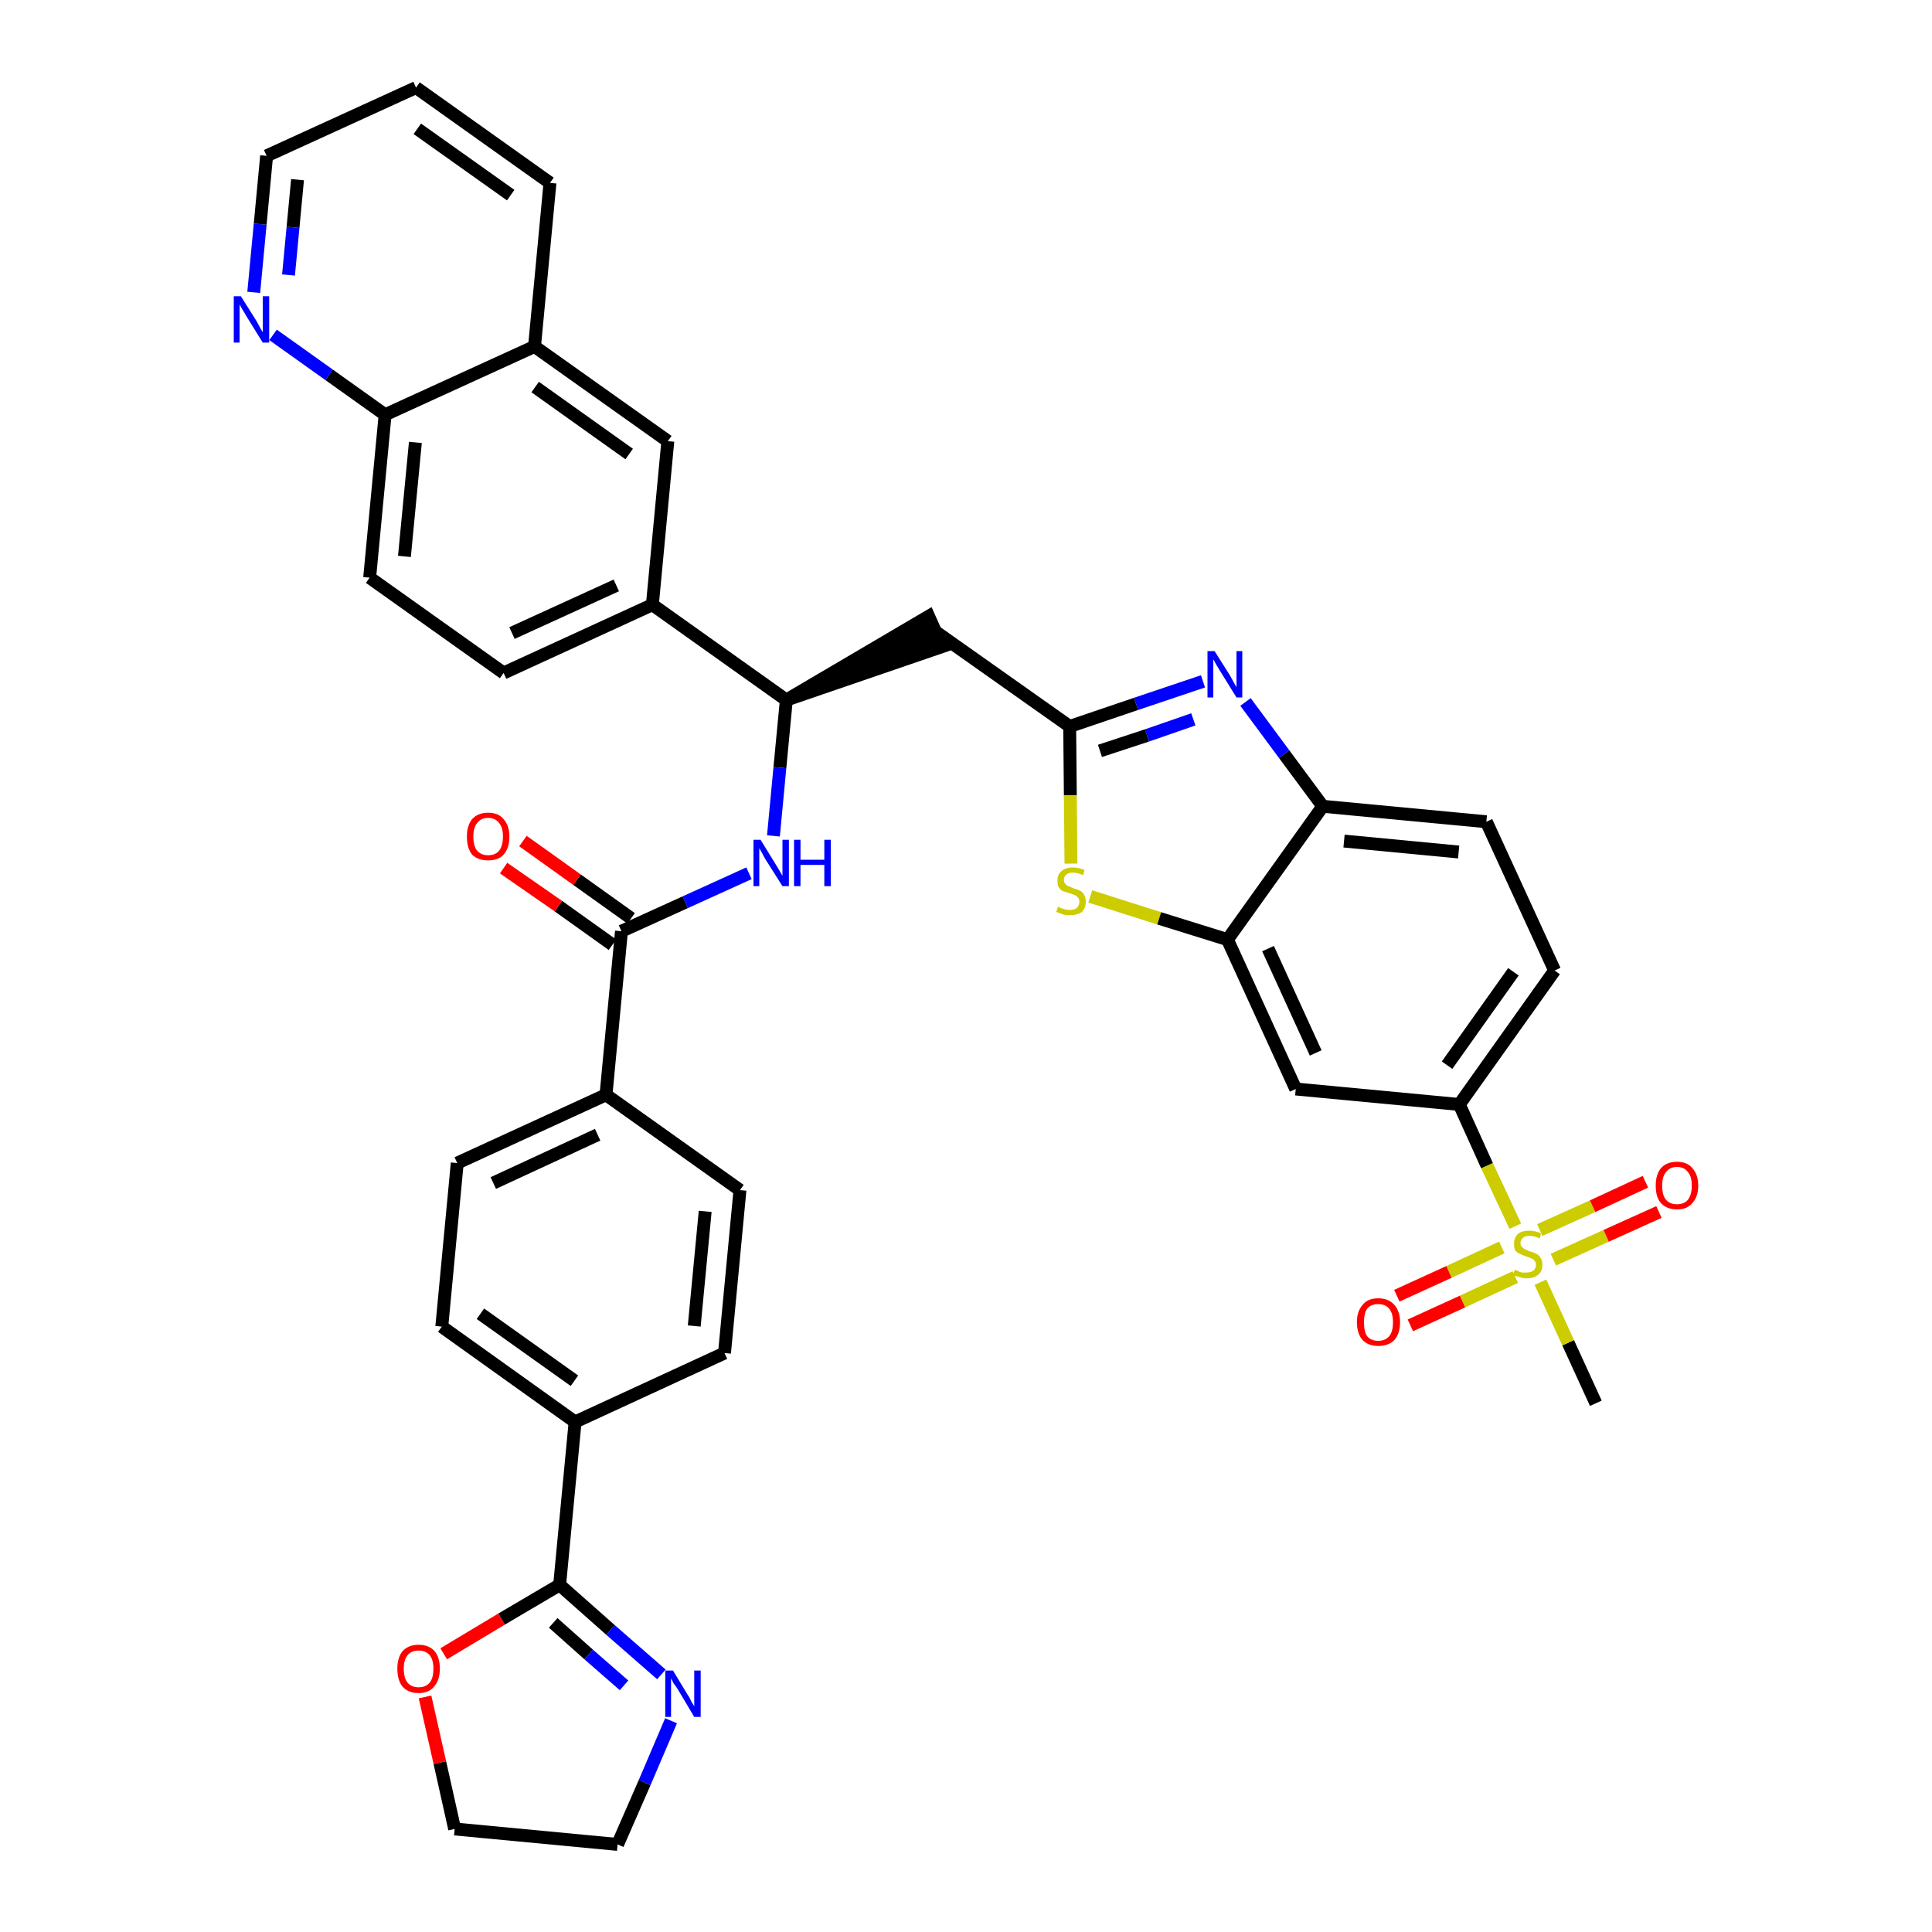 <?xml version='1.0' encoding='iso-8859-1'?>
<svg version='1.1' baseProfile='full'
              xmlns='http://www.w3.org/2000/svg'
                      xmlns:rdkit='http://www.rdkit.org/xml'
                      xmlns:xlink='http://www.w3.org/1999/xlink'
                  xml:space='preserve'
width='300px' height='300px' viewBox='0 0 300 300'>
<!-- END OF HEADER -->
<path class='bond-0 atom-0 atom-1' d='M 247.8,217.9 L 243.5,208.5' style='fill:none;fill-rule:evenodd;stroke:#000000;stroke-width:2.0px;stroke-linecap:butt;stroke-linejoin:miter;stroke-opacity:1' />
<path class='bond-0 atom-0 atom-1' d='M 243.5,208.5 L 239.2,199.1' style='fill:none;fill-rule:evenodd;stroke:#CCCC00;stroke-width:2.0px;stroke-linecap:butt;stroke-linejoin:miter;stroke-opacity:1' />
<path class='bond-1 atom-1 atom-2' d='M 241.2,195.6 L 249.4,191.9' style='fill:none;fill-rule:evenodd;stroke:#CCCC00;stroke-width:2.0px;stroke-linecap:butt;stroke-linejoin:miter;stroke-opacity:1' />
<path class='bond-1 atom-1 atom-2' d='M 249.4,191.9 L 257.6,188.2' style='fill:none;fill-rule:evenodd;stroke:#FF0000;stroke-width:2.0px;stroke-linecap:butt;stroke-linejoin:miter;stroke-opacity:1' />
<path class='bond-1 atom-1 atom-2' d='M 239.1,191.0 L 247.3,187.3' style='fill:none;fill-rule:evenodd;stroke:#CCCC00;stroke-width:2.0px;stroke-linecap:butt;stroke-linejoin:miter;stroke-opacity:1' />
<path class='bond-1 atom-1 atom-2' d='M 247.3,187.3 L 255.5,183.5' style='fill:none;fill-rule:evenodd;stroke:#FF0000;stroke-width:2.0px;stroke-linecap:butt;stroke-linejoin:miter;stroke-opacity:1' />
<path class='bond-2 atom-1 atom-3' d='M 233.2,193.7 L 225.0,197.5' style='fill:none;fill-rule:evenodd;stroke:#CCCC00;stroke-width:2.0px;stroke-linecap:butt;stroke-linejoin:miter;stroke-opacity:1' />
<path class='bond-2 atom-1 atom-3' d='M 225.0,197.5 L 216.9,201.2' style='fill:none;fill-rule:evenodd;stroke:#FF0000;stroke-width:2.0px;stroke-linecap:butt;stroke-linejoin:miter;stroke-opacity:1' />
<path class='bond-2 atom-1 atom-3' d='M 235.3,198.3 L 227.1,202.1' style='fill:none;fill-rule:evenodd;stroke:#CCCC00;stroke-width:2.0px;stroke-linecap:butt;stroke-linejoin:miter;stroke-opacity:1' />
<path class='bond-2 atom-1 atom-3' d='M 227.1,202.1 L 219.0,205.8' style='fill:none;fill-rule:evenodd;stroke:#FF0000;stroke-width:2.0px;stroke-linecap:butt;stroke-linejoin:miter;stroke-opacity:1' />
<path class='bond-3 atom-1 atom-4' d='M 235.3,190.4 L 230.9,181.0' style='fill:none;fill-rule:evenodd;stroke:#CCCC00;stroke-width:2.0px;stroke-linecap:butt;stroke-linejoin:miter;stroke-opacity:1' />
<path class='bond-3 atom-1 atom-4' d='M 230.9,181.0 L 226.6,171.5' style='fill:none;fill-rule:evenodd;stroke:#000000;stroke-width:2.0px;stroke-linecap:butt;stroke-linejoin:miter;stroke-opacity:1' />
<path class='bond-4 atom-4 atom-5' d='M 226.6,171.5 L 241.4,150.7' style='fill:none;fill-rule:evenodd;stroke:#000000;stroke-width:2.0px;stroke-linecap:butt;stroke-linejoin:miter;stroke-opacity:1' />
<path class='bond-4 atom-4 atom-5' d='M 224.7,165.4 L 235.0,150.9' style='fill:none;fill-rule:evenodd;stroke:#000000;stroke-width:2.0px;stroke-linecap:butt;stroke-linejoin:miter;stroke-opacity:1' />
<path class='bond-38 atom-38 atom-4' d='M 201.2,169.1 L 226.6,171.5' style='fill:none;fill-rule:evenodd;stroke:#000000;stroke-width:2.0px;stroke-linecap:butt;stroke-linejoin:miter;stroke-opacity:1' />
<path class='bond-5 atom-5 atom-6' d='M 241.4,150.7 L 230.8,127.6' style='fill:none;fill-rule:evenodd;stroke:#000000;stroke-width:2.0px;stroke-linecap:butt;stroke-linejoin:miter;stroke-opacity:1' />
<path class='bond-6 atom-6 atom-7' d='M 230.8,127.6 L 205.4,125.2' style='fill:none;fill-rule:evenodd;stroke:#000000;stroke-width:2.0px;stroke-linecap:butt;stroke-linejoin:miter;stroke-opacity:1' />
<path class='bond-6 atom-6 atom-7' d='M 226.5,132.3 L 208.7,130.6' style='fill:none;fill-rule:evenodd;stroke:#000000;stroke-width:2.0px;stroke-linecap:butt;stroke-linejoin:miter;stroke-opacity:1' />
<path class='bond-7 atom-7 atom-8' d='M 205.4,125.2 L 199.4,117.1' style='fill:none;fill-rule:evenodd;stroke:#000000;stroke-width:2.0px;stroke-linecap:butt;stroke-linejoin:miter;stroke-opacity:1' />
<path class='bond-7 atom-7 atom-8' d='M 199.4,117.1 L 193.4,109.0' style='fill:none;fill-rule:evenodd;stroke:#0000FF;stroke-width:2.0px;stroke-linecap:butt;stroke-linejoin:miter;stroke-opacity:1' />
<path class='bond-39 atom-37 atom-7' d='M 190.6,145.9 L 205.4,125.2' style='fill:none;fill-rule:evenodd;stroke:#000000;stroke-width:2.0px;stroke-linecap:butt;stroke-linejoin:miter;stroke-opacity:1' />
<path class='bond-8 atom-8 atom-9' d='M 186.8,105.8 L 176.4,109.3' style='fill:none;fill-rule:evenodd;stroke:#0000FF;stroke-width:2.0px;stroke-linecap:butt;stroke-linejoin:miter;stroke-opacity:1' />
<path class='bond-8 atom-8 atom-9' d='M 176.4,109.3 L 166.1,112.8' style='fill:none;fill-rule:evenodd;stroke:#000000;stroke-width:2.0px;stroke-linecap:butt;stroke-linejoin:miter;stroke-opacity:1' />
<path class='bond-8 atom-8 atom-9' d='M 185.3,111.7 L 178.1,114.2' style='fill:none;fill-rule:evenodd;stroke:#0000FF;stroke-width:2.0px;stroke-linecap:butt;stroke-linejoin:miter;stroke-opacity:1' />
<path class='bond-8 atom-8 atom-9' d='M 178.1,114.2 L 170.8,116.6' style='fill:none;fill-rule:evenodd;stroke:#000000;stroke-width:2.0px;stroke-linecap:butt;stroke-linejoin:miter;stroke-opacity:1' />
<path class='bond-9 atom-9 atom-10' d='M 166.1,112.8 L 145.3,98.1' style='fill:none;fill-rule:evenodd;stroke:#000000;stroke-width:2.0px;stroke-linecap:butt;stroke-linejoin:miter;stroke-opacity:1' />
<path class='bond-35 atom-9 atom-36' d='M 166.1,112.8 L 166.2,123.5' style='fill:none;fill-rule:evenodd;stroke:#000000;stroke-width:2.0px;stroke-linecap:butt;stroke-linejoin:miter;stroke-opacity:1' />
<path class='bond-35 atom-9 atom-36' d='M 166.2,123.5 L 166.3,134.1' style='fill:none;fill-rule:evenodd;stroke:#CCCC00;stroke-width:2.0px;stroke-linecap:butt;stroke-linejoin:miter;stroke-opacity:1' />
<path class='bond-10 atom-11 atom-10' d='M 122.1,108.7 L 146.3,100.4 L 144.2,95.7 Z' style='fill:#000000;fill-rule:evenodd;fill-opacity:1;stroke:#000000;stroke-width:2.0px;stroke-linecap:butt;stroke-linejoin:miter;stroke-opacity:1;' />
<path class='bond-11 atom-11 atom-12' d='M 122.1,108.7 L 121.1,119.2' style='fill:none;fill-rule:evenodd;stroke:#000000;stroke-width:2.0px;stroke-linecap:butt;stroke-linejoin:miter;stroke-opacity:1' />
<path class='bond-11 atom-11 atom-12' d='M 121.1,119.2 L 120.1,129.8' style='fill:none;fill-rule:evenodd;stroke:#0000FF;stroke-width:2.0px;stroke-linecap:butt;stroke-linejoin:miter;stroke-opacity:1' />
<path class='bond-25 atom-11 atom-26' d='M 122.1,108.7 L 101.3,93.9' style='fill:none;fill-rule:evenodd;stroke:#000000;stroke-width:2.0px;stroke-linecap:butt;stroke-linejoin:miter;stroke-opacity:1' />
<path class='bond-12 atom-12 atom-13' d='M 116.3,135.6 L 106.4,140.1' style='fill:none;fill-rule:evenodd;stroke:#0000FF;stroke-width:2.0px;stroke-linecap:butt;stroke-linejoin:miter;stroke-opacity:1' />
<path class='bond-12 atom-12 atom-13' d='M 106.4,140.1 L 96.5,144.6' style='fill:none;fill-rule:evenodd;stroke:#000000;stroke-width:2.0px;stroke-linecap:butt;stroke-linejoin:miter;stroke-opacity:1' />
<path class='bond-13 atom-13 atom-14' d='M 98.0,142.6 L 89.6,136.6' style='fill:none;fill-rule:evenodd;stroke:#000000;stroke-width:2.0px;stroke-linecap:butt;stroke-linejoin:miter;stroke-opacity:1' />
<path class='bond-13 atom-13 atom-14' d='M 89.6,136.6 L 81.2,130.6' style='fill:none;fill-rule:evenodd;stroke:#FF0000;stroke-width:2.0px;stroke-linecap:butt;stroke-linejoin:miter;stroke-opacity:1' />
<path class='bond-13 atom-13 atom-14' d='M 95.1,146.7 L 86.7,140.7' style='fill:none;fill-rule:evenodd;stroke:#000000;stroke-width:2.0px;stroke-linecap:butt;stroke-linejoin:miter;stroke-opacity:1' />
<path class='bond-13 atom-13 atom-14' d='M 86.7,140.7 L 78.2,134.8' style='fill:none;fill-rule:evenodd;stroke:#FF0000;stroke-width:2.0px;stroke-linecap:butt;stroke-linejoin:miter;stroke-opacity:1' />
<path class='bond-14 atom-13 atom-15' d='M 96.5,144.6 L 94.1,170.0' style='fill:none;fill-rule:evenodd;stroke:#000000;stroke-width:2.0px;stroke-linecap:butt;stroke-linejoin:miter;stroke-opacity:1' />
<path class='bond-15 atom-15 atom-16' d='M 94.1,170.0 L 71.0,180.6' style='fill:none;fill-rule:evenodd;stroke:#000000;stroke-width:2.0px;stroke-linecap:butt;stroke-linejoin:miter;stroke-opacity:1' />
<path class='bond-15 atom-15 atom-16' d='M 92.8,176.2 L 76.6,183.7' style='fill:none;fill-rule:evenodd;stroke:#000000;stroke-width:2.0px;stroke-linecap:butt;stroke-linejoin:miter;stroke-opacity:1' />
<path class='bond-40 atom-25 atom-15' d='M 114.9,184.8 L 94.1,170.0' style='fill:none;fill-rule:evenodd;stroke:#000000;stroke-width:2.0px;stroke-linecap:butt;stroke-linejoin:miter;stroke-opacity:1' />
<path class='bond-16 atom-16 atom-17' d='M 71.0,180.6 L 68.6,206.0' style='fill:none;fill-rule:evenodd;stroke:#000000;stroke-width:2.0px;stroke-linecap:butt;stroke-linejoin:miter;stroke-opacity:1' />
<path class='bond-17 atom-17 atom-18' d='M 68.6,206.0 L 89.3,220.8' style='fill:none;fill-rule:evenodd;stroke:#000000;stroke-width:2.0px;stroke-linecap:butt;stroke-linejoin:miter;stroke-opacity:1' />
<path class='bond-17 atom-17 atom-18' d='M 74.6,204.0 L 89.2,214.4' style='fill:none;fill-rule:evenodd;stroke:#000000;stroke-width:2.0px;stroke-linecap:butt;stroke-linejoin:miter;stroke-opacity:1' />
<path class='bond-18 atom-18 atom-19' d='M 89.3,220.8 L 86.9,246.1' style='fill:none;fill-rule:evenodd;stroke:#000000;stroke-width:2.0px;stroke-linecap:butt;stroke-linejoin:miter;stroke-opacity:1' />
<path class='bond-23 atom-18 atom-24' d='M 89.3,220.8 L 112.5,210.1' style='fill:none;fill-rule:evenodd;stroke:#000000;stroke-width:2.0px;stroke-linecap:butt;stroke-linejoin:miter;stroke-opacity:1' />
<path class='bond-19 atom-19 atom-20' d='M 86.9,246.1 L 94.8,253.1' style='fill:none;fill-rule:evenodd;stroke:#000000;stroke-width:2.0px;stroke-linecap:butt;stroke-linejoin:miter;stroke-opacity:1' />
<path class='bond-19 atom-19 atom-20' d='M 94.8,253.1 L 102.7,260.0' style='fill:none;fill-rule:evenodd;stroke:#0000FF;stroke-width:2.0px;stroke-linecap:butt;stroke-linejoin:miter;stroke-opacity:1' />
<path class='bond-19 atom-19 atom-20' d='M 85.9,252.0 L 91.4,256.9' style='fill:none;fill-rule:evenodd;stroke:#000000;stroke-width:2.0px;stroke-linecap:butt;stroke-linejoin:miter;stroke-opacity:1' />
<path class='bond-19 atom-19 atom-20' d='M 91.4,256.9 L 96.9,261.7' style='fill:none;fill-rule:evenodd;stroke:#0000FF;stroke-width:2.0px;stroke-linecap:butt;stroke-linejoin:miter;stroke-opacity:1' />
<path class='bond-42 atom-23 atom-19' d='M 68.9,256.8 L 77.9,251.4' style='fill:none;fill-rule:evenodd;stroke:#FF0000;stroke-width:2.0px;stroke-linecap:butt;stroke-linejoin:miter;stroke-opacity:1' />
<path class='bond-42 atom-23 atom-19' d='M 77.9,251.4 L 86.9,246.1' style='fill:none;fill-rule:evenodd;stroke:#000000;stroke-width:2.0px;stroke-linecap:butt;stroke-linejoin:miter;stroke-opacity:1' />
<path class='bond-20 atom-20 atom-21' d='M 104.2,267.2 L 100.1,276.8' style='fill:none;fill-rule:evenodd;stroke:#0000FF;stroke-width:2.0px;stroke-linecap:butt;stroke-linejoin:miter;stroke-opacity:1' />
<path class='bond-20 atom-20 atom-21' d='M 100.1,276.8 L 95.9,286.4' style='fill:none;fill-rule:evenodd;stroke:#000000;stroke-width:2.0px;stroke-linecap:butt;stroke-linejoin:miter;stroke-opacity:1' />
<path class='bond-21 atom-21 atom-22' d='M 95.9,286.4 L 70.6,284.0' style='fill:none;fill-rule:evenodd;stroke:#000000;stroke-width:2.0px;stroke-linecap:butt;stroke-linejoin:miter;stroke-opacity:1' />
<path class='bond-22 atom-22 atom-23' d='M 70.6,284.0 L 68.3,273.7' style='fill:none;fill-rule:evenodd;stroke:#000000;stroke-width:2.0px;stroke-linecap:butt;stroke-linejoin:miter;stroke-opacity:1' />
<path class='bond-22 atom-22 atom-23' d='M 68.3,273.7 L 66.0,263.5' style='fill:none;fill-rule:evenodd;stroke:#FF0000;stroke-width:2.0px;stroke-linecap:butt;stroke-linejoin:miter;stroke-opacity:1' />
<path class='bond-24 atom-24 atom-25' d='M 112.5,210.1 L 114.9,184.8' style='fill:none;fill-rule:evenodd;stroke:#000000;stroke-width:2.0px;stroke-linecap:butt;stroke-linejoin:miter;stroke-opacity:1' />
<path class='bond-24 atom-24 atom-25' d='M 107.8,205.9 L 109.5,188.1' style='fill:none;fill-rule:evenodd;stroke:#000000;stroke-width:2.0px;stroke-linecap:butt;stroke-linejoin:miter;stroke-opacity:1' />
<path class='bond-26 atom-26 atom-27' d='M 101.3,93.9 L 78.2,104.5' style='fill:none;fill-rule:evenodd;stroke:#000000;stroke-width:2.0px;stroke-linecap:butt;stroke-linejoin:miter;stroke-opacity:1' />
<path class='bond-26 atom-26 atom-27' d='M 95.7,90.9 L 79.5,98.3' style='fill:none;fill-rule:evenodd;stroke:#000000;stroke-width:2.0px;stroke-linecap:butt;stroke-linejoin:miter;stroke-opacity:1' />
<path class='bond-41 atom-35 atom-26' d='M 103.7,68.5 L 101.3,93.9' style='fill:none;fill-rule:evenodd;stroke:#000000;stroke-width:2.0px;stroke-linecap:butt;stroke-linejoin:miter;stroke-opacity:1' />
<path class='bond-27 atom-27 atom-28' d='M 78.2,104.5 L 57.4,89.7' style='fill:none;fill-rule:evenodd;stroke:#000000;stroke-width:2.0px;stroke-linecap:butt;stroke-linejoin:miter;stroke-opacity:1' />
<path class='bond-28 atom-28 atom-29' d='M 57.4,89.7 L 59.8,64.4' style='fill:none;fill-rule:evenodd;stroke:#000000;stroke-width:2.0px;stroke-linecap:butt;stroke-linejoin:miter;stroke-opacity:1' />
<path class='bond-28 atom-28 atom-29' d='M 62.8,86.4 L 64.5,68.7' style='fill:none;fill-rule:evenodd;stroke:#000000;stroke-width:2.0px;stroke-linecap:butt;stroke-linejoin:miter;stroke-opacity:1' />
<path class='bond-29 atom-29 atom-30' d='M 59.8,64.4 L 51.1,58.2' style='fill:none;fill-rule:evenodd;stroke:#000000;stroke-width:2.0px;stroke-linecap:butt;stroke-linejoin:miter;stroke-opacity:1' />
<path class='bond-29 atom-29 atom-30' d='M 51.1,58.2 L 42.4,52.0' style='fill:none;fill-rule:evenodd;stroke:#0000FF;stroke-width:2.0px;stroke-linecap:butt;stroke-linejoin:miter;stroke-opacity:1' />
<path class='bond-43 atom-34 atom-29' d='M 83.0,53.8 L 59.8,64.4' style='fill:none;fill-rule:evenodd;stroke:#000000;stroke-width:2.0px;stroke-linecap:butt;stroke-linejoin:miter;stroke-opacity:1' />
<path class='bond-30 atom-30 atom-31' d='M 39.4,45.4 L 40.4,34.8' style='fill:none;fill-rule:evenodd;stroke:#0000FF;stroke-width:2.0px;stroke-linecap:butt;stroke-linejoin:miter;stroke-opacity:1' />
<path class='bond-30 atom-30 atom-31' d='M 40.4,34.8 L 41.4,24.2' style='fill:none;fill-rule:evenodd;stroke:#000000;stroke-width:2.0px;stroke-linecap:butt;stroke-linejoin:miter;stroke-opacity:1' />
<path class='bond-30 atom-30 atom-31' d='M 44.8,42.7 L 45.5,35.3' style='fill:none;fill-rule:evenodd;stroke:#0000FF;stroke-width:2.0px;stroke-linecap:butt;stroke-linejoin:miter;stroke-opacity:1' />
<path class='bond-30 atom-30 atom-31' d='M 45.5,35.3 L 46.2,27.9' style='fill:none;fill-rule:evenodd;stroke:#000000;stroke-width:2.0px;stroke-linecap:butt;stroke-linejoin:miter;stroke-opacity:1' />
<path class='bond-31 atom-31 atom-32' d='M 41.4,24.2 L 64.6,13.6' style='fill:none;fill-rule:evenodd;stroke:#000000;stroke-width:2.0px;stroke-linecap:butt;stroke-linejoin:miter;stroke-opacity:1' />
<path class='bond-32 atom-32 atom-33' d='M 64.6,13.6 L 85.4,28.4' style='fill:none;fill-rule:evenodd;stroke:#000000;stroke-width:2.0px;stroke-linecap:butt;stroke-linejoin:miter;stroke-opacity:1' />
<path class='bond-32 atom-32 atom-33' d='M 64.8,20.0 L 79.3,30.3' style='fill:none;fill-rule:evenodd;stroke:#000000;stroke-width:2.0px;stroke-linecap:butt;stroke-linejoin:miter;stroke-opacity:1' />
<path class='bond-33 atom-33 atom-34' d='M 85.4,28.4 L 83.0,53.8' style='fill:none;fill-rule:evenodd;stroke:#000000;stroke-width:2.0px;stroke-linecap:butt;stroke-linejoin:miter;stroke-opacity:1' />
<path class='bond-34 atom-34 atom-35' d='M 83.0,53.8 L 103.7,68.5' style='fill:none;fill-rule:evenodd;stroke:#000000;stroke-width:2.0px;stroke-linecap:butt;stroke-linejoin:miter;stroke-opacity:1' />
<path class='bond-34 atom-34 atom-35' d='M 83.1,60.1 L 97.7,70.5' style='fill:none;fill-rule:evenodd;stroke:#000000;stroke-width:2.0px;stroke-linecap:butt;stroke-linejoin:miter;stroke-opacity:1' />
<path class='bond-36 atom-36 atom-37' d='M 169.3,139.2 L 180.0,142.6' style='fill:none;fill-rule:evenodd;stroke:#CCCC00;stroke-width:2.0px;stroke-linecap:butt;stroke-linejoin:miter;stroke-opacity:1' />
<path class='bond-36 atom-36 atom-37' d='M 180.0,142.6 L 190.6,145.9' style='fill:none;fill-rule:evenodd;stroke:#000000;stroke-width:2.0px;stroke-linecap:butt;stroke-linejoin:miter;stroke-opacity:1' />
<path class='bond-37 atom-37 atom-38' d='M 190.6,145.9 L 201.2,169.1' style='fill:none;fill-rule:evenodd;stroke:#000000;stroke-width:2.0px;stroke-linecap:butt;stroke-linejoin:miter;stroke-opacity:1' />
<path class='bond-37 atom-37 atom-38' d='M 196.9,147.3 L 204.3,163.5' style='fill:none;fill-rule:evenodd;stroke:#000000;stroke-width:2.0px;stroke-linecap:butt;stroke-linejoin:miter;stroke-opacity:1' />
<path  class='atom-1' d='M 235.2 197.2
Q 235.3 197.2, 235.6 197.3
Q 235.9 197.5, 236.3 197.6
Q 236.7 197.6, 237.0 197.6
Q 237.7 197.6, 238.1 197.3
Q 238.5 197.0, 238.5 196.4
Q 238.5 196.0, 238.3 195.8
Q 238.1 195.5, 237.8 195.4
Q 237.5 195.3, 237.0 195.1
Q 236.4 194.9, 236.0 194.7
Q 235.6 194.5, 235.3 194.2
Q 235.1 193.8, 235.1 193.1
Q 235.1 192.2, 235.7 191.6
Q 236.3 191.1, 237.5 191.1
Q 238.3 191.1, 239.3 191.5
L 239.1 192.3
Q 238.2 191.9, 237.5 191.9
Q 236.8 191.9, 236.5 192.2
Q 236.1 192.5, 236.1 193.0
Q 236.1 193.4, 236.3 193.6
Q 236.5 193.8, 236.8 194.0
Q 237.1 194.1, 237.5 194.3
Q 238.2 194.5, 238.6 194.7
Q 239.0 194.9, 239.2 195.3
Q 239.5 195.7, 239.5 196.4
Q 239.5 197.4, 238.9 197.9
Q 238.2 198.5, 237.1 198.5
Q 236.4 198.5, 236.0 198.3
Q 235.5 198.2, 234.9 198.0
L 235.2 197.2
' fill='#CCCC00'/>
<path  class='atom-2' d='M 257.1 184.1
Q 257.1 182.4, 257.9 181.4
Q 258.8 180.4, 260.4 180.4
Q 262.0 180.4, 262.8 181.4
Q 263.7 182.4, 263.7 184.1
Q 263.7 185.8, 262.8 186.8
Q 262.0 187.8, 260.4 187.8
Q 258.8 187.8, 257.9 186.8
Q 257.1 185.9, 257.1 184.1
M 260.4 187.0
Q 261.5 187.0, 262.1 186.3
Q 262.7 185.5, 262.7 184.1
Q 262.7 182.7, 262.1 182.0
Q 261.5 181.2, 260.4 181.2
Q 259.3 181.2, 258.7 182.0
Q 258.1 182.7, 258.1 184.1
Q 258.1 185.6, 258.7 186.3
Q 259.3 187.0, 260.4 187.0
' fill='#FF0000'/>
<path  class='atom-3' d='M 210.7 205.3
Q 210.7 203.6, 211.6 202.6
Q 212.4 201.6, 214.0 201.6
Q 215.6 201.6, 216.5 202.6
Q 217.4 203.6, 217.4 205.3
Q 217.4 207.1, 216.5 208.1
Q 215.6 209.0, 214.0 209.0
Q 212.5 209.0, 211.6 208.1
Q 210.7 207.1, 210.7 205.3
M 214.0 208.2
Q 215.1 208.2, 215.7 207.5
Q 216.3 206.8, 216.3 205.3
Q 216.3 203.9, 215.7 203.2
Q 215.1 202.5, 214.0 202.5
Q 212.9 202.5, 212.3 203.2
Q 211.8 203.9, 211.8 205.3
Q 211.8 206.8, 212.3 207.5
Q 212.9 208.2, 214.0 208.2
' fill='#FF0000'/>
<path  class='atom-8' d='M 188.6 101.1
L 191.0 104.9
Q 191.2 105.3, 191.6 106.0
Q 192.0 106.7, 192.0 106.7
L 192.0 101.1
L 192.9 101.1
L 192.9 108.3
L 192.0 108.3
L 189.4 104.1
Q 189.1 103.6, 188.8 103.1
Q 188.5 102.5, 188.4 102.4
L 188.4 108.3
L 187.5 108.3
L 187.5 101.1
L 188.6 101.1
' fill='#0000FF'/>
<path  class='atom-12' d='M 118.1 130.4
L 120.5 134.3
Q 120.7 134.6, 121.1 135.3
Q 121.5 136.0, 121.5 136.0
L 121.5 130.4
L 122.5 130.4
L 122.5 137.6
L 121.5 137.6
L 118.9 133.5
Q 118.6 133.0, 118.3 132.4
Q 118.0 131.9, 117.9 131.7
L 117.9 137.6
L 117.0 137.6
L 117.0 130.4
L 118.1 130.4
' fill='#0000FF'/>
<path  class='atom-12' d='M 123.3 130.4
L 124.3 130.4
L 124.3 133.5
L 128.0 133.5
L 128.0 130.4
L 129.0 130.4
L 129.0 137.6
L 128.0 137.6
L 128.0 134.3
L 124.3 134.3
L 124.3 137.6
L 123.3 137.6
L 123.3 130.4
' fill='#0000FF'/>
<path  class='atom-14' d='M 72.5 129.9
Q 72.5 128.2, 73.3 127.2
Q 74.2 126.2, 75.8 126.2
Q 77.4 126.2, 78.2 127.2
Q 79.1 128.2, 79.1 129.9
Q 79.1 131.7, 78.2 132.7
Q 77.4 133.6, 75.8 133.6
Q 74.2 133.6, 73.3 132.7
Q 72.5 131.7, 72.5 129.9
M 75.8 132.8
Q 76.9 132.8, 77.5 132.1
Q 78.1 131.3, 78.1 129.9
Q 78.1 128.5, 77.5 127.8
Q 76.9 127.0, 75.8 127.0
Q 74.7 127.0, 74.1 127.8
Q 73.5 128.5, 73.5 129.9
Q 73.5 131.4, 74.1 132.1
Q 74.7 132.8, 75.8 132.8
' fill='#FF0000'/>
<path  class='atom-20' d='M 104.5 259.4
L 106.8 263.2
Q 107.1 263.6, 107.4 264.3
Q 107.8 264.9, 107.8 265.0
L 107.8 259.4
L 108.8 259.4
L 108.8 266.6
L 107.8 266.6
L 105.3 262.4
Q 105.0 261.9, 104.6 261.4
Q 104.3 260.8, 104.2 260.6
L 104.2 266.6
L 103.3 266.6
L 103.3 259.4
L 104.5 259.4
' fill='#0000FF'/>
<path  class='atom-23' d='M 61.7 259.1
Q 61.7 257.4, 62.5 256.4
Q 63.4 255.4, 65.0 255.4
Q 66.6 255.4, 67.5 256.4
Q 68.3 257.4, 68.3 259.1
Q 68.3 260.9, 67.4 261.9
Q 66.6 262.9, 65.0 262.9
Q 63.4 262.9, 62.5 261.9
Q 61.7 260.9, 61.7 259.1
M 65.0 262.0
Q 66.1 262.0, 66.7 261.3
Q 67.3 260.6, 67.3 259.1
Q 67.3 257.7, 66.7 257.0
Q 66.1 256.3, 65.0 256.3
Q 63.9 256.3, 63.3 257.0
Q 62.7 257.7, 62.7 259.1
Q 62.7 260.6, 63.3 261.3
Q 63.9 262.0, 65.0 262.0
' fill='#FF0000'/>
<path  class='atom-30' d='M 37.4 46.0
L 39.8 49.8
Q 40.0 50.2, 40.4 50.9
Q 40.8 51.6, 40.8 51.6
L 40.8 46.0
L 41.8 46.0
L 41.8 53.2
L 40.8 53.2
L 38.2 49.0
Q 38.0 48.6, 37.6 48.0
Q 37.3 47.4, 37.2 47.3
L 37.2 53.2
L 36.3 53.2
L 36.3 46.0
L 37.4 46.0
' fill='#0000FF'/>
<path  class='atom-36' d='M 164.3 140.8
Q 164.4 140.8, 164.7 141.0
Q 165.0 141.1, 165.4 141.2
Q 165.8 141.3, 166.1 141.3
Q 166.8 141.3, 167.2 141.0
Q 167.6 140.6, 167.6 140.0
Q 167.6 139.6, 167.4 139.4
Q 167.2 139.1, 166.9 139.0
Q 166.6 138.9, 166.1 138.7
Q 165.5 138.5, 165.1 138.4
Q 164.7 138.2, 164.4 137.8
Q 164.2 137.4, 164.2 136.7
Q 164.2 135.8, 164.8 135.3
Q 165.4 134.7, 166.6 134.7
Q 167.5 134.7, 168.4 135.1
L 168.2 135.9
Q 167.3 135.5, 166.6 135.5
Q 165.9 135.5, 165.6 135.8
Q 165.2 136.1, 165.2 136.6
Q 165.2 137.0, 165.4 137.2
Q 165.6 137.5, 165.9 137.6
Q 166.2 137.7, 166.6 137.9
Q 167.3 138.1, 167.7 138.3
Q 168.1 138.5, 168.3 138.9
Q 168.6 139.3, 168.6 140.0
Q 168.6 141.0, 168.0 141.6
Q 167.3 142.1, 166.2 142.1
Q 165.5 142.1, 165.1 142.0
Q 164.6 141.8, 164.0 141.6
L 164.3 140.8
' fill='#CCCC00'/>
</svg>
